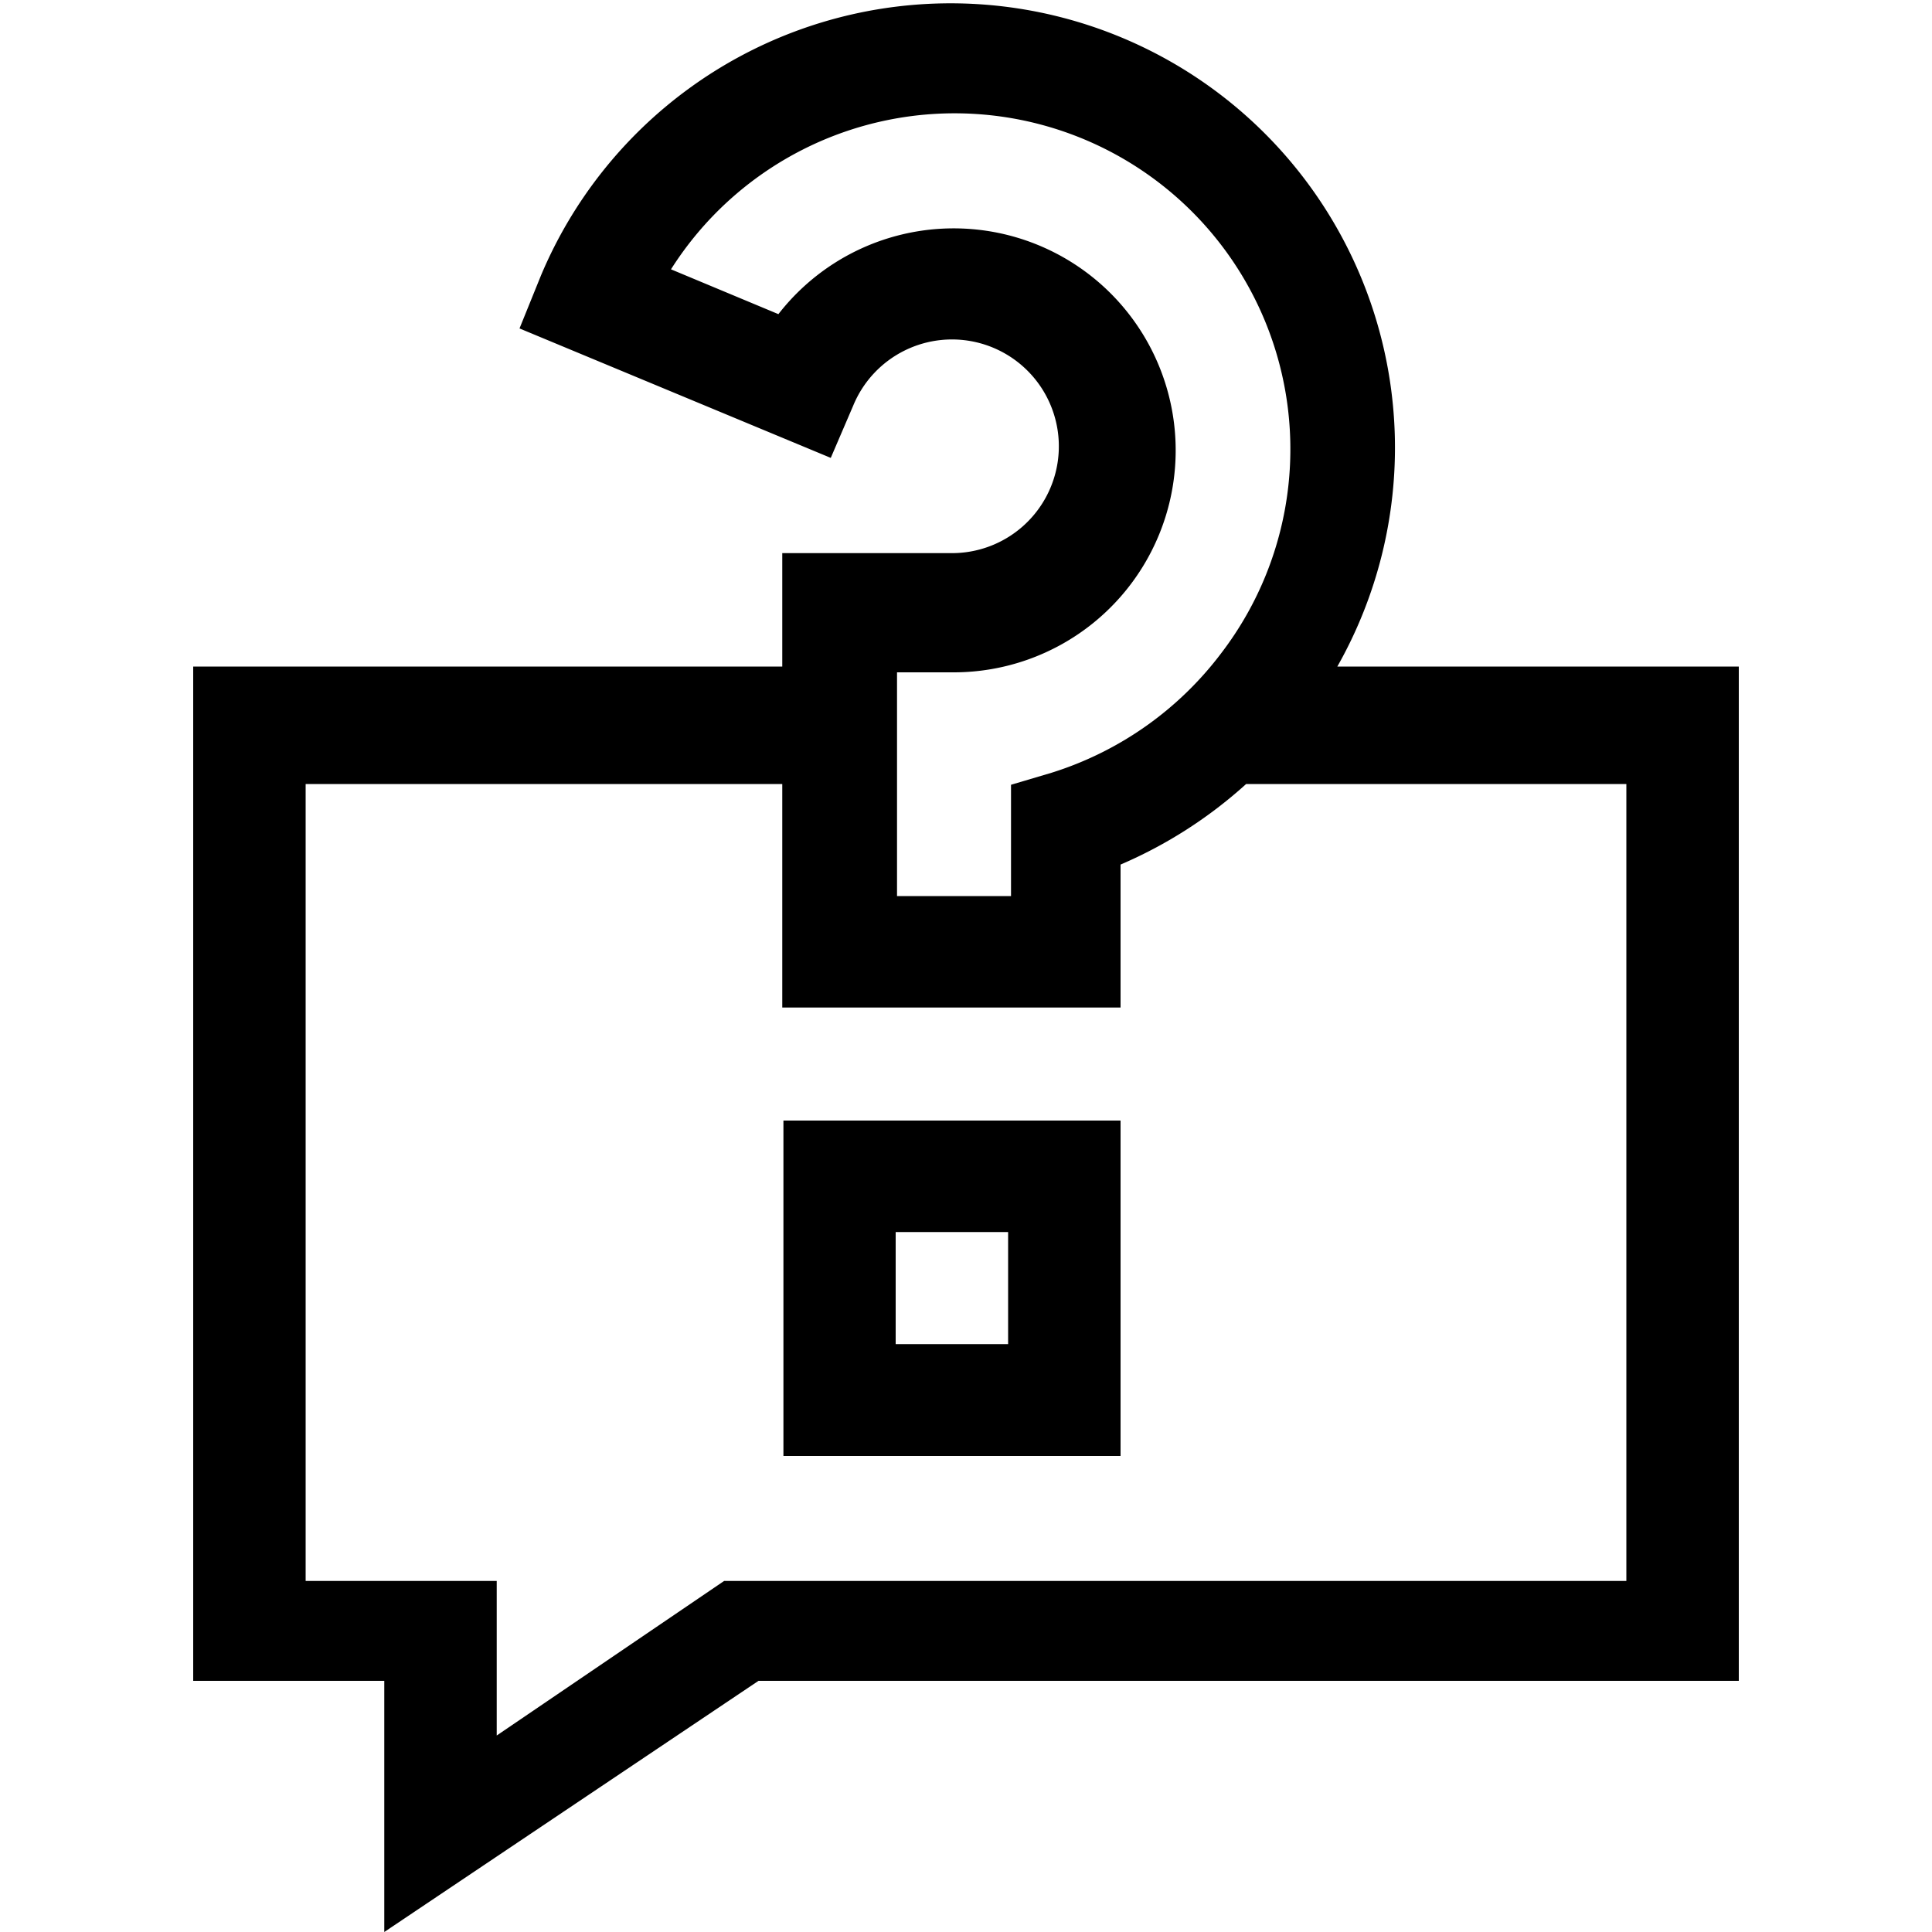 <svg viewBox="0 0 1024 1024" xmlns="http://www.w3.org/2000/svg">
  <path
    fill="currentColor"
    d="M415.232 593.92v177.766H593.92V593.92z m293.581-240.64H921.6V890.88H402.022L203.674 1024V890.88H102.4V353.28h312.218v-60.109h89.6A56.627 56.627 0 1 0 452.198 215.04L440.32 242.688 275.354 174.08 286.72 146.022A235.52 235.52 0 1 1 708.813 353.28z m-233.37 3.072v118.579h60.416v-58.982l21.402-6.349a179.917 179.917 0 0 0 90.317-63.795 177.971 177.971 0 1 0-291.942-203.059l56.934 23.757a117.658 117.658 0 1 1 93.184 189.85z m58.88 356.045h-59.597v-59.392h59.597z m327.68 125.542V415.539H660.48a239.923 239.923 0 0 1-66.56 42.701v75.776H414.618V415.539H161.997v422.4h101.274v81.92l120.525-81.92z"
  ></path>
</svg>
